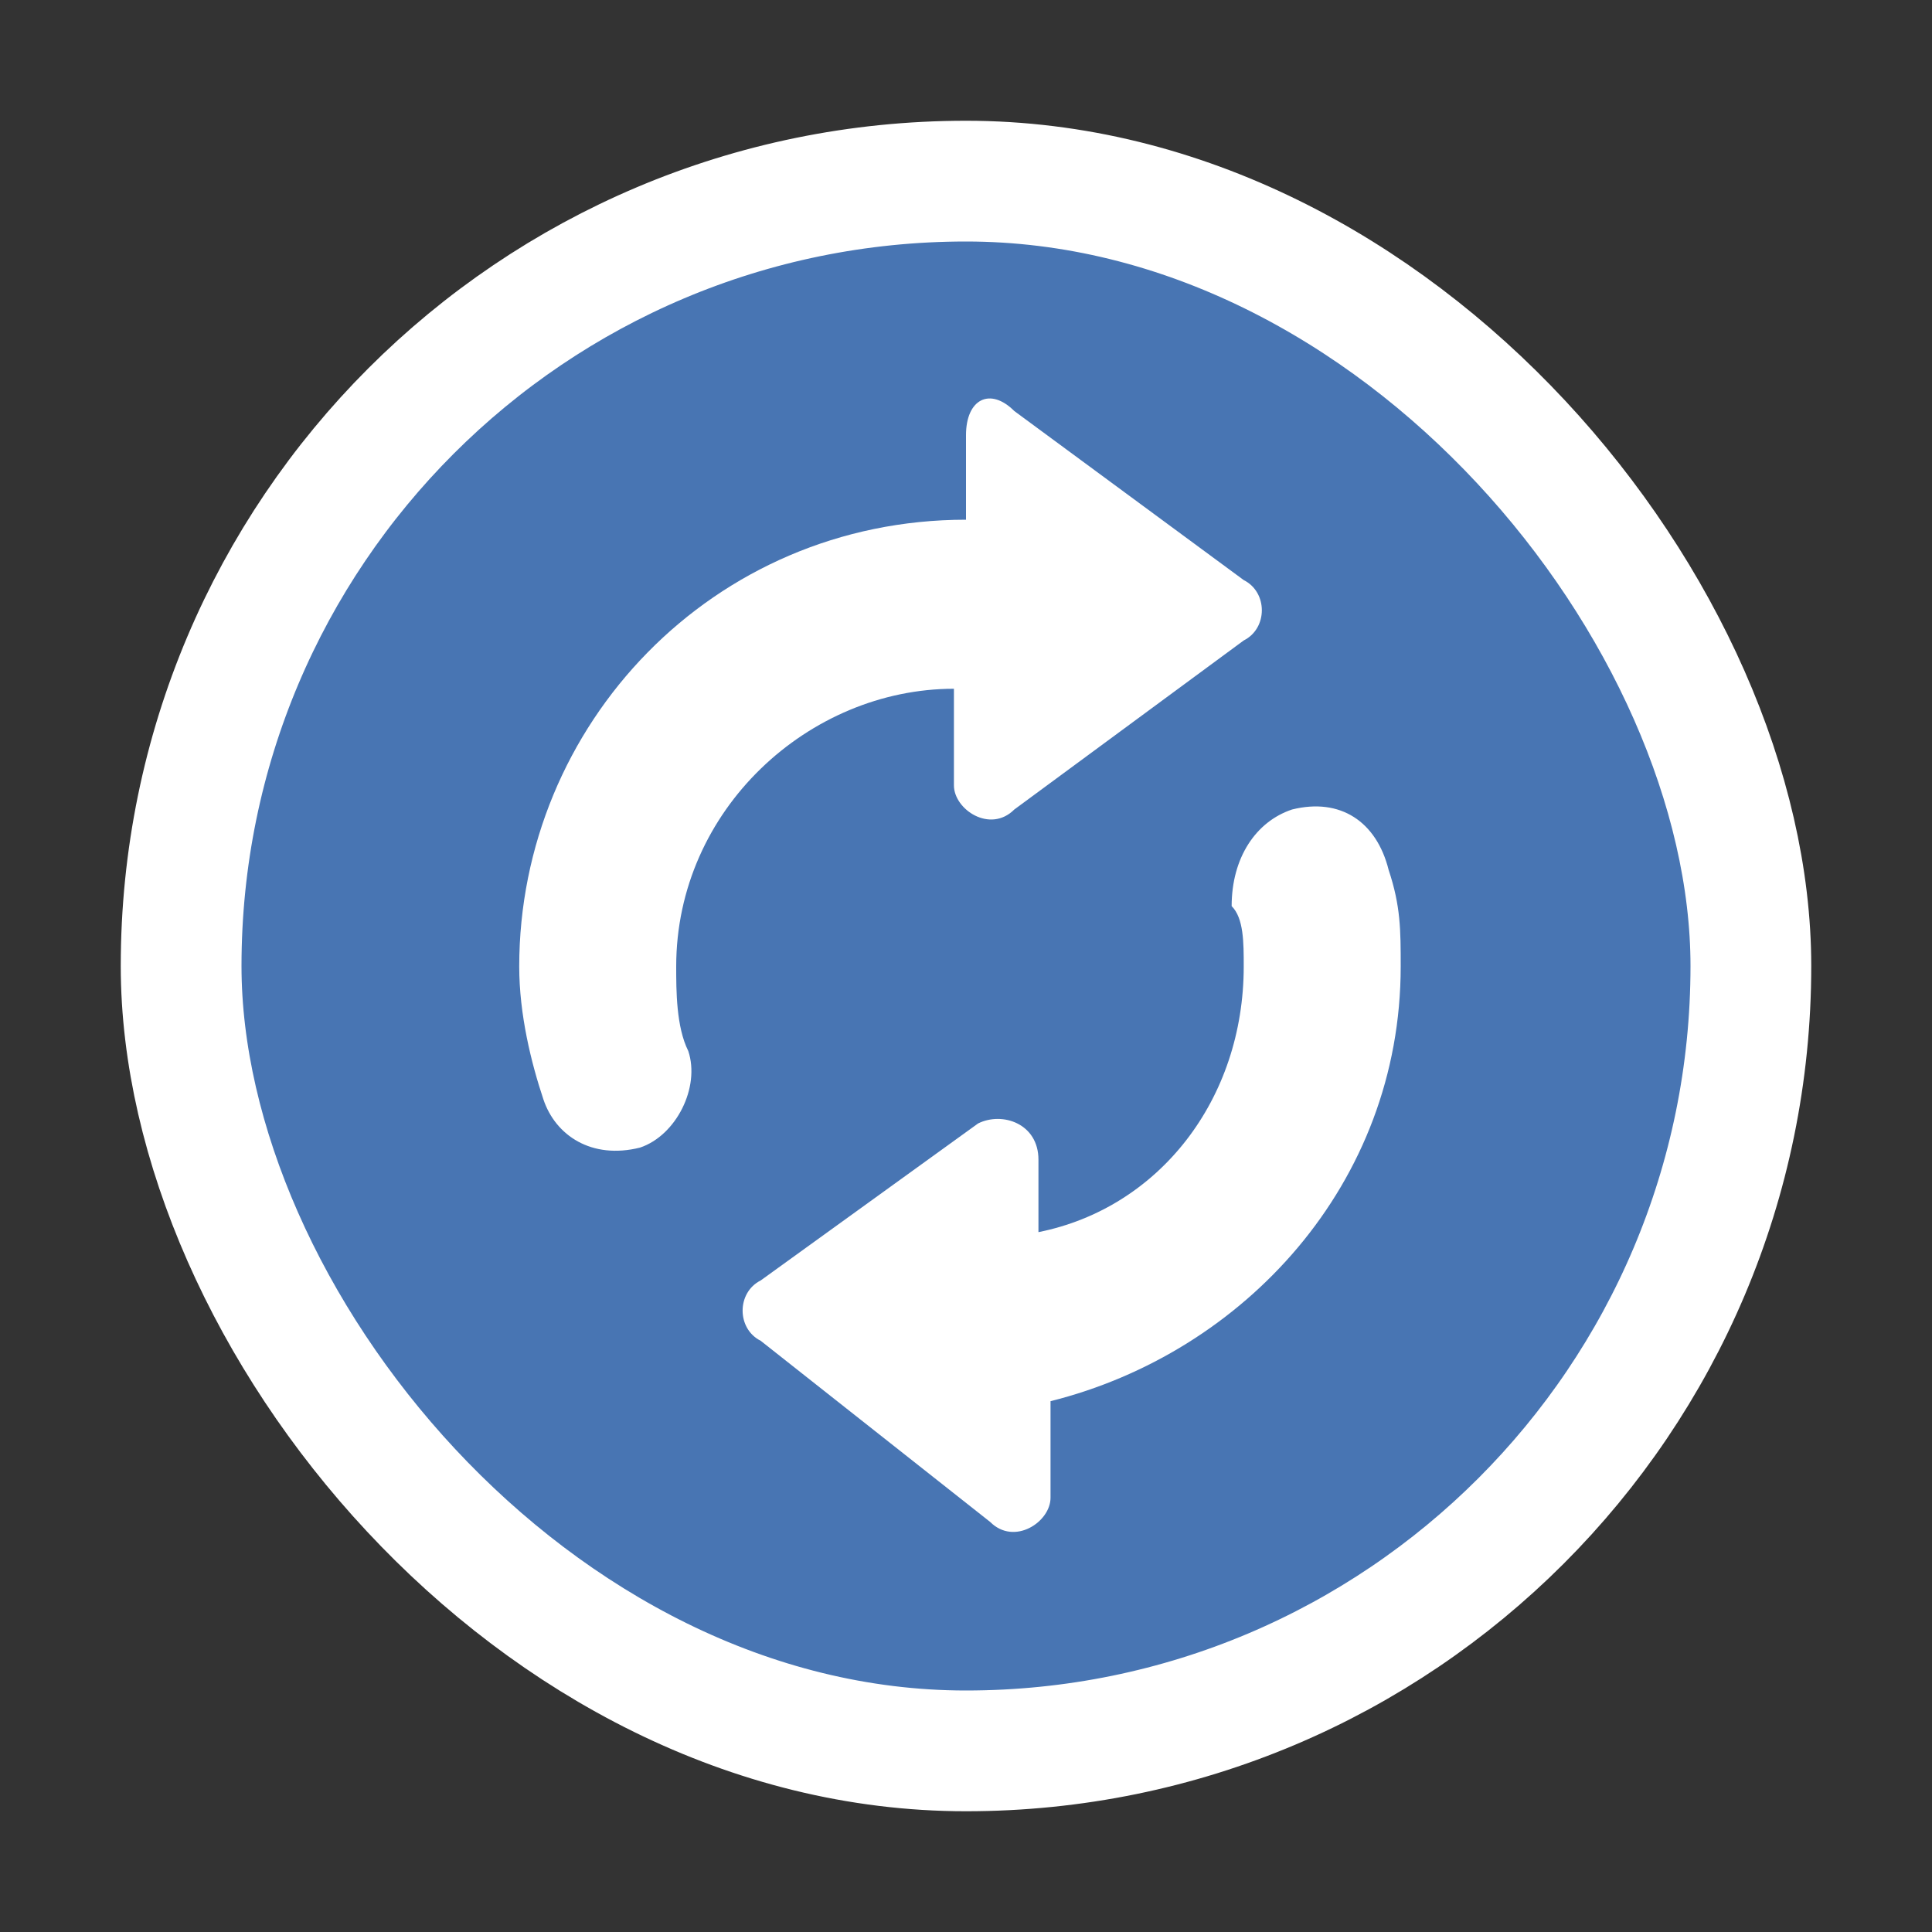 <svg width="16" height="16" fill="none" viewBox="0 0 16 16" xmlns="http://www.w3.org/2000/svg">
  <rect x="0" y="0" width="16" height="16" fill="#333333" stroke="none"/>
  <rect width="13" height="13" x="1.5" y="1.5" fill="#4875B3" stroke="#fff" rx="6.5"/>
  <path fill="#fff" d="M5.6 8.004c0-1.3 1.1-2.3 2.3-2.3v.8c0 .2.3.4.5.2l1.9-1.4c.2-.1.2-.4 0-.5l-1.9-1.4c-.2-.2-.4-.1-.4.2v.7c-2.1 0-3.7 1.7-3.7 3.7 0 .4.1.8.2 1.1.1.3.4.5.8.4.3-.1.5-.5.4-.8-.1-.2-.1-.5-.1-.7Zm6 0c0-.3 0-.5-.1-.8-.1-.4-.4-.6-.8-.5-.3.1-.5.4-.5.8.1.1.1.3.1.5 0 1.1-.7 2-1.7 2.2v-.6c0-.3-.3-.4-.5-.3l-1.8 1.3c-.2.1-.2.4 0 .5l1.9 1.5c.2.2.5 0 .5-.2v-.8c1.6-.4 2.9-1.8 2.9-3.6Z"/>
</svg>
